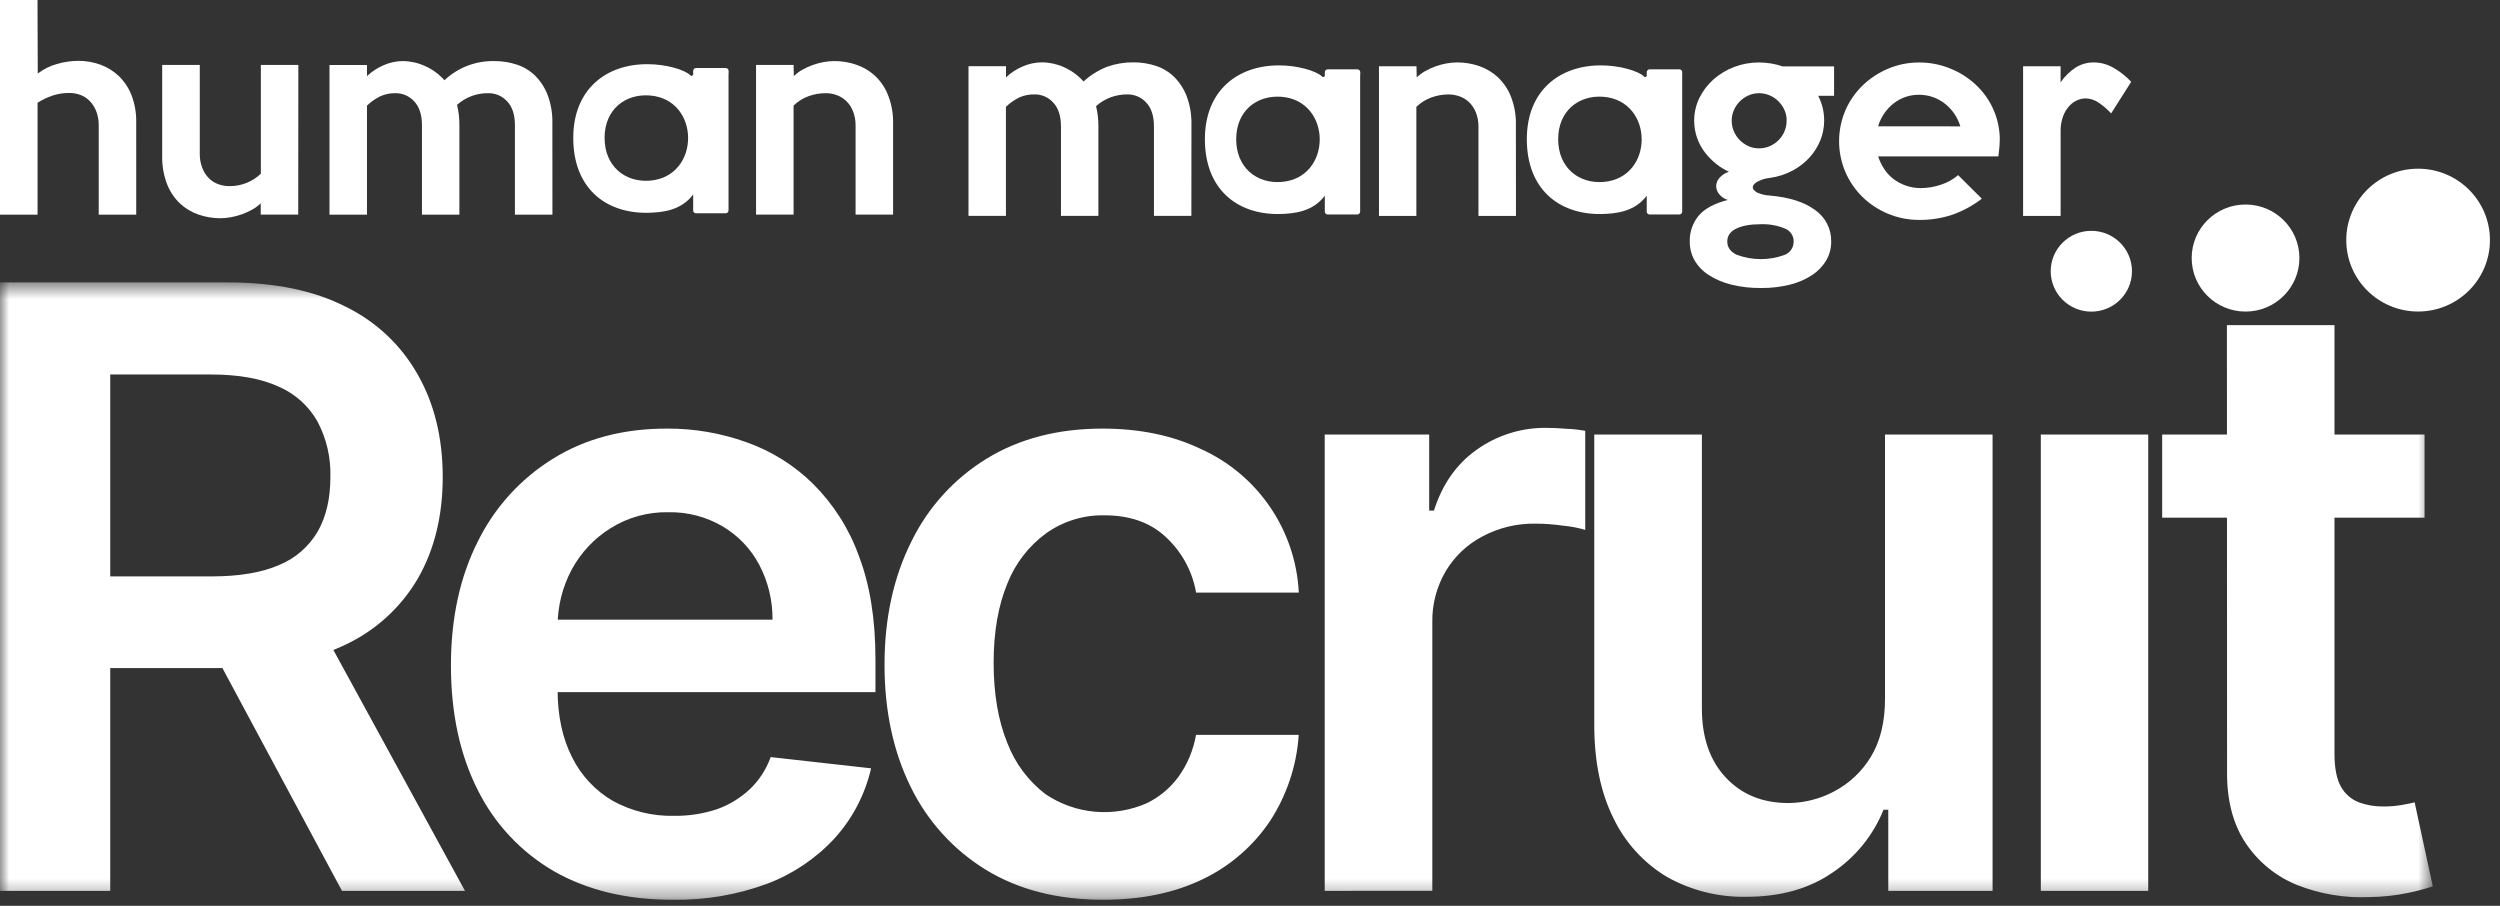 <svg width="138" height="50" viewBox="0 0 138 50" fill="none" xmlns="http://www.w3.org/2000/svg">
<rect x="0" y="0" width="138" height="50" fill="#333333" stroke="none"/>
<g clip-path="url(#clip0_2535_10098)">
<path fill-rule="evenodd" clip-rule="evenodd" d="M7.52 11.848H5.449V6.903C5.452 6.636 5.404 6.372 5.306 6.125C5.225 5.917 5.102 5.727 4.945 5.567C4.801 5.422 4.627 5.31 4.435 5.237C4.237 5.166 4.029 5.13 3.82 5.131C3.511 5.129 3.204 5.177 2.911 5.273C2.616 5.371 2.334 5.505 2.073 5.672V11.848H0V0H2.07L2.084 4.058C2.401 3.816 2.762 3.637 3.147 3.531C3.525 3.42 3.917 3.362 4.312 3.359C4.728 3.356 5.141 3.427 5.533 3.566C5.914 3.703 6.262 3.917 6.555 4.195C6.863 4.494 7.103 4.854 7.26 5.253C7.442 5.734 7.53 6.246 7.519 6.76L7.52 11.848Z" fill="white"/>
<path fill-rule="evenodd" clip-rule="evenodd" d="M16.462 11.847H14.392V11.218C14.253 11.355 14.096 11.473 13.925 11.568C13.745 11.669 13.557 11.755 13.364 11.825C13.167 11.896 12.965 11.951 12.76 11.989C12.568 12.026 12.373 12.045 12.178 12.047C11.764 12.048 11.354 11.981 10.963 11.847C10.581 11.716 10.23 11.507 9.935 11.232C9.62 10.931 9.376 10.565 9.219 10.16C9.031 9.66 8.94 9.129 8.953 8.596V3.586H11.028V8.502C11.024 8.768 11.073 9.033 11.171 9.281C11.252 9.489 11.374 9.679 11.531 9.839C11.677 9.985 11.853 10.097 12.048 10.167C12.243 10.238 12.45 10.274 12.659 10.274C13.307 10.282 13.933 10.036 14.399 9.588V3.586H16.469L16.462 11.847Z" fill="white"/>
<path fill-rule="evenodd" clip-rule="evenodd" d="M30.494 11.848H28.424V6.916C28.424 6.336 28.281 5.895 27.995 5.595C27.73 5.302 27.35 5.138 26.954 5.144C26.318 5.135 25.702 5.364 25.229 5.787C25.319 6.156 25.362 6.536 25.358 6.916V11.848H23.292V6.916C23.292 6.336 23.149 5.895 22.863 5.595C22.601 5.304 22.226 5.14 21.834 5.144C21.548 5.138 21.263 5.195 21.001 5.309C20.727 5.443 20.477 5.618 20.257 5.83V11.848H18.188V3.587H20.257V4.201C20.524 3.949 20.833 3.746 21.172 3.601C21.509 3.451 21.874 3.373 22.243 3.372C22.663 3.376 23.078 3.469 23.459 3.644C23.87 3.825 24.236 4.094 24.532 4.43C25.276 3.728 26.27 3.347 27.296 3.372C27.714 3.37 28.13 3.435 28.527 3.566C28.909 3.69 29.256 3.9 29.542 4.18C29.845 4.485 30.081 4.851 30.233 5.252C30.417 5.753 30.505 6.283 30.491 6.816L30.494 11.848Z" fill="white"/>
<path fill-rule="evenodd" clip-rule="evenodd" d="M49.298 11.846H47.228V6.915C47.231 6.649 47.182 6.385 47.084 6.137C47.003 5.927 46.877 5.737 46.716 5.58C46.566 5.434 46.386 5.322 46.189 5.251C45.993 5.179 45.785 5.142 45.575 5.143C45.255 5.144 44.938 5.199 44.637 5.308C44.326 5.421 44.042 5.598 43.806 5.828V11.846H41.734V3.586H43.806L43.82 4.2C43.958 4.067 44.112 3.952 44.279 3.857C44.462 3.753 44.653 3.664 44.852 3.593C45.048 3.521 45.25 3.466 45.455 3.428C45.652 3.391 45.852 3.372 46.052 3.371C46.465 3.37 46.877 3.437 47.268 3.572C47.652 3.702 48.005 3.912 48.303 4.186C48.62 4.487 48.867 4.853 49.024 5.26C49.217 5.756 49.31 6.285 49.298 6.817V11.846Z" fill="white"/>
<path fill-rule="evenodd" clip-rule="evenodd" d="M40.22 3.911V4.076L40.215 4.081V11.617C40.215 11.659 40.198 11.699 40.168 11.729C40.138 11.758 40.097 11.774 40.055 11.774H38.423C38.381 11.774 38.34 11.758 38.31 11.729C38.28 11.699 38.263 11.659 38.263 11.617V10.737C37.587 11.624 36.587 11.731 35.715 11.747C33.374 11.762 31.644 10.343 31.644 7.613C31.644 4.931 33.455 3.527 35.764 3.543C36.729 3.543 37.789 3.837 38.109 4.156C38.132 4.182 38.168 4.193 38.202 4.183C38.235 4.172 38.259 4.143 38.263 4.109V4.071V3.911C38.263 3.87 38.28 3.83 38.31 3.8C38.34 3.771 38.381 3.755 38.423 3.755H40.059C40.102 3.755 40.142 3.771 40.172 3.8C40.202 3.83 40.219 3.87 40.22 3.911ZM33.373 7.612C33.373 9.18 34.507 10.077 35.871 9.972C38.69 9.751 38.687 5.482 35.866 5.27C34.504 5.168 33.373 6.045 33.373 7.612Z" fill="white"/>
<path fill-rule="evenodd" clip-rule="evenodd" d="M65.764 11.917H63.698V6.983C63.698 6.4 63.555 5.96 63.269 5.66C63.003 5.368 62.622 5.204 62.226 5.211C61.92 5.21 61.617 5.262 61.329 5.364C61.025 5.476 60.744 5.644 60.502 5.858C60.592 6.227 60.635 6.607 60.631 6.987V11.917H58.565V6.983C58.565 6.4 58.422 5.96 58.136 5.66C57.875 5.37 57.501 5.206 57.109 5.211C56.822 5.204 56.538 5.26 56.275 5.374C56 5.509 55.747 5.685 55.527 5.896V11.917H53.461V3.656H55.531V4.271C55.797 4.018 56.107 3.815 56.445 3.671C56.783 3.521 57.148 3.443 57.518 3.442C57.939 3.445 58.354 3.537 58.737 3.712C59.147 3.895 59.512 4.163 59.81 4.498C60.191 4.148 60.635 3.872 61.119 3.683C61.585 3.518 62.078 3.436 62.574 3.442C62.991 3.44 63.407 3.505 63.804 3.635C64.185 3.76 64.532 3.97 64.818 4.249C65.121 4.555 65.357 4.92 65.509 5.322C65.693 5.822 65.781 6.353 65.768 6.886L65.764 11.917Z" fill="white"/>
<path fill-rule="evenodd" clip-rule="evenodd" d="M83.681 11.919H81.611V6.985C81.615 6.718 81.566 6.454 81.468 6.205C81.386 5.996 81.261 5.806 81.1 5.648C80.95 5.503 80.77 5.391 80.572 5.32C80.376 5.249 80.169 5.213 79.96 5.213C79.64 5.213 79.323 5.268 79.022 5.376C78.708 5.489 78.422 5.667 78.183 5.898V11.919H76.119V3.659H78.189L78.203 4.273C78.341 4.139 78.496 4.024 78.664 3.93C79.027 3.722 79.423 3.578 79.836 3.504C80.032 3.466 80.232 3.446 80.432 3.445C80.844 3.444 81.253 3.511 81.642 3.644C82.027 3.775 82.379 3.985 82.678 4.259C82.996 4.559 83.243 4.925 83.403 5.331C83.597 5.829 83.69 6.361 83.677 6.895L83.681 11.919Z" fill="white"/>
<path fill-rule="evenodd" clip-rule="evenodd" d="M101.241 5.288H100.364C100.583 5.712 100.696 6.183 100.694 6.66C100.694 7.03 100.623 7.396 100.485 7.74C100.345 8.089 100.143 8.411 99.889 8.69C99.619 8.984 99.301 9.231 98.948 9.419C98.56 9.624 98.139 9.759 97.704 9.819C97.453 9.844 97.21 9.919 96.989 10.04C96.831 10.14 96.752 10.239 96.752 10.341C96.752 10.441 96.831 10.532 96.989 10.625C97.214 10.728 97.457 10.786 97.704 10.796C98.777 10.89 99.608 11.157 100.198 11.596C100.767 11.994 101.098 12.648 101.082 13.339C101.085 13.701 100.991 14.056 100.81 14.369C100.616 14.697 100.349 14.975 100.029 15.184C99.654 15.428 99.24 15.607 98.805 15.713C98.28 15.842 97.741 15.904 97.201 15.898C96.653 15.904 96.106 15.842 95.574 15.713C95.135 15.607 94.717 15.431 94.336 15.191C94.012 14.988 93.742 14.711 93.547 14.383C93.365 14.066 93.271 13.705 93.275 13.339C93.259 12.817 93.434 12.307 93.768 11.903C94.095 11.518 94.626 11.229 95.373 11.039C95.175 10.976 95.001 10.854 94.876 10.689C94.778 10.559 94.728 10.4 94.733 10.238C94.748 10.076 94.816 9.922 94.928 9.803C95.066 9.652 95.242 9.541 95.439 9.482C95.182 9.364 94.942 9.215 94.723 9.038C94.493 8.854 94.287 8.643 94.108 8.409C93.923 8.167 93.778 7.897 93.679 7.609C93.572 7.306 93.518 6.987 93.52 6.666C93.517 6.23 93.615 5.8 93.806 5.407C93.996 5.02 94.259 4.674 94.582 4.386C94.915 4.091 95.3 3.858 95.718 3.7C96.153 3.532 96.616 3.447 97.084 3.449C97.529 3.446 97.972 3.518 98.393 3.664H101.241V5.288ZM99.012 13.334C99.017 13.008 98.813 12.715 98.504 12.606C98.088 12.438 97.642 12.361 97.194 12.377C96.621 12.377 96.169 12.458 95.839 12.62C95.508 12.782 95.345 13.02 95.345 13.331C95.345 13.643 95.517 13.9 95.862 14.061C96.717 14.382 97.661 14.385 98.518 14.068C98.819 13.948 99.014 13.656 99.008 13.334H99.012ZM98.503 6.074C98.585 6.259 98.626 6.459 98.625 6.66H98.62C98.622 6.864 98.582 7.066 98.503 7.253C98.425 7.434 98.314 7.599 98.175 7.74C98.037 7.878 97.873 7.99 97.692 8.068C97.505 8.149 97.303 8.19 97.1 8.189C96.898 8.191 96.7 8.15 96.516 8.068C96.338 7.989 96.177 7.877 96.04 7.74C95.9 7.6 95.789 7.435 95.712 7.253C95.63 7.066 95.589 6.864 95.59 6.66C95.588 6.459 95.63 6.259 95.712 6.074C95.79 5.896 95.901 5.733 96.04 5.595C96.177 5.457 96.338 5.346 96.516 5.267C96.7 5.185 96.898 5.143 97.1 5.144C97.303 5.144 97.505 5.185 97.692 5.267C97.873 5.345 98.037 5.456 98.175 5.595C98.313 5.734 98.424 5.896 98.503 6.074Z" fill="white"/>
<path fill-rule="evenodd" clip-rule="evenodd" d="M110.36 8.19C110.375 8.053 110.383 7.915 110.383 7.777L110.388 7.781C110.407 6.601 109.921 5.469 109.051 4.665C108.636 4.282 108.154 3.979 107.627 3.772C107.093 3.558 106.522 3.448 105.945 3.449C105.352 3.445 104.765 3.562 104.22 3.793C103.696 4.013 103.218 4.328 102.811 4.722C102.407 5.116 102.085 5.584 101.862 6.101C101.403 7.184 101.403 8.406 101.862 9.489C102.084 10.005 102.403 10.473 102.804 10.868C103.21 11.264 103.688 11.579 104.213 11.797C104.766 12.028 105.36 12.144 105.959 12.139C106.552 12.143 107.141 12.053 107.706 11.875C108.316 11.667 108.887 11.361 109.396 10.968L108.088 9.668C107.814 9.902 107.496 10.079 107.153 10.19C106.792 10.317 106.413 10.382 106.031 10.383C105.745 10.385 105.461 10.337 105.191 10.241C104.944 10.155 104.713 10.03 104.507 9.87C104.307 9.714 104.134 9.526 103.997 9.312C103.86 9.101 103.751 8.873 103.674 8.634H110.311C110.33 8.482 110.345 8.333 110.36 8.19ZM107.341 5.71C107.758 6.03 108.062 6.473 108.211 6.976L103.673 6.972C103.819 6.471 104.119 6.028 104.531 5.706C104.928 5.395 105.419 5.228 105.925 5.232C106.438 5.228 106.937 5.396 107.341 5.71Z" fill="white"/>
<path fill-rule="evenodd" clip-rule="evenodd" d="M117.642 4.516L116.534 6.26C116.335 6.042 116.11 5.848 115.866 5.681C115.651 5.524 115.392 5.436 115.125 5.431C114.975 5.434 114.826 5.466 114.687 5.524C114.518 5.593 114.365 5.698 114.241 5.832C114.088 5.997 113.969 6.19 113.889 6.4C113.786 6.677 113.738 6.97 113.746 7.265V11.919H111.675V3.659H113.745V4.545C113.965 4.222 114.246 3.945 114.573 3.73C114.876 3.54 115.228 3.441 115.586 3.445C115.963 3.449 116.332 3.55 116.657 3.74C117.023 3.947 117.355 4.209 117.642 4.516Z" fill="white"/>
<path fill-rule="evenodd" clip-rule="evenodd" d="M75.086 3.983V4.147H75.08V11.684C75.08 11.726 75.062 11.766 75.032 11.795C75.003 11.824 74.962 11.841 74.92 11.84H73.289C73.247 11.841 73.207 11.824 73.177 11.795C73.147 11.765 73.13 11.726 73.13 11.684V10.805C72.454 11.691 71.454 11.799 70.581 11.815C68.241 11.83 66.51 10.41 66.51 7.681C66.51 4.999 68.321 3.594 70.63 3.61C71.595 3.61 72.655 3.904 72.976 4.222C72.998 4.25 73.034 4.261 73.068 4.251C73.102 4.241 73.127 4.212 73.13 4.177V4.138V3.983C73.13 3.942 73.147 3.902 73.177 3.872C73.207 3.843 73.247 3.827 73.289 3.827H74.926C74.968 3.827 75.008 3.843 75.038 3.872C75.068 3.902 75.085 3.942 75.086 3.983ZM68.238 7.686C68.238 9.253 69.373 10.15 70.737 10.043C73.556 9.827 73.553 5.561 70.732 5.342C69.37 5.24 68.238 6.119 68.238 7.686Z" fill="white"/>
<path fill-rule="evenodd" clip-rule="evenodd" d="M92.858 3.983V4.147H92.856V11.684C92.855 11.77 92.784 11.84 92.697 11.84H91.059C90.972 11.84 90.901 11.77 90.9 11.684V10.805C90.225 11.691 89.224 11.799 88.353 11.815C86.012 11.83 84.281 10.41 84.281 7.681C84.281 4.999 86.092 3.594 88.401 3.61C89.367 3.61 90.427 3.904 90.747 4.222C90.77 4.249 90.806 4.259 90.839 4.249C90.872 4.239 90.896 4.211 90.9 4.177V4.138V3.983C90.901 3.897 90.972 3.827 91.059 3.827H92.699C92.786 3.827 92.857 3.897 92.858 3.983ZM86.011 7.686C86.011 9.253 87.144 10.15 88.509 10.043C91.327 9.827 91.323 5.561 88.505 5.342C87.143 5.24 86.011 6.119 86.011 7.686Z" fill="white"/>
<mask id="mask0_2535_10098" style="mask-type:luminance" maskUnits="userSpaceOnUse" x="0" y="15" width="135" height="35">
<path d="M134.294 15.59H0V49.669H134.294V15.59Z" fill="white"/>
</mask>
<g mask="url(#mask0_2535_10098)">
<path d="M0 49.175V15.59H12.596C15.176 15.59 17.341 16.039 19.092 16.936C20.774 17.758 22.165 19.074 23.077 20.709C23.985 22.314 24.438 24.189 24.438 26.333C24.438 28.478 23.979 30.348 23.061 31.942C22.124 33.541 20.722 34.817 19.041 35.599C17.27 36.452 15.095 36.879 12.515 36.879H3.542V31.817H11.695C13.203 31.817 14.438 31.609 15.4 31.193C16.294 30.828 17.044 30.18 17.533 29.348C18.003 28.528 18.238 27.522 18.238 26.331C18.269 25.271 18.026 24.22 17.533 23.28C17.05 22.415 16.294 21.735 15.384 21.344C14.423 20.897 13.182 20.674 11.66 20.672H6.085V49.175H0ZM17.352 33.957L25.667 49.175H18.877L10.71 33.957H17.352ZM37.127 49.667C34.602 49.667 32.421 49.143 30.582 48.094C28.766 47.043 27.3 45.48 26.368 43.601C25.384 41.653 24.892 39.362 24.892 36.729C24.892 34.137 25.384 31.863 26.368 29.905C27.296 28.013 28.739 26.421 30.534 25.315C32.316 24.209 34.408 23.657 36.811 23.659C38.309 23.649 39.798 23.904 41.208 24.412C42.586 24.898 43.84 25.682 44.881 26.708C46.005 27.828 46.868 29.184 47.406 30.677C48.019 32.274 48.325 34.176 48.325 36.385V38.207H27.67V34.204H42.643C42.653 33.146 42.399 32.102 41.906 31.167C41.44 30.288 40.739 29.555 39.881 29.051C38.977 28.523 37.945 28.255 36.898 28.275C35.768 28.251 34.656 28.559 33.699 29.16C32.794 29.725 32.054 30.516 31.55 31.456C31.044 32.411 30.779 33.475 30.779 34.556V38.049C30.779 39.513 31.049 40.771 31.589 41.821C32.089 42.821 32.87 43.653 33.836 44.214C34.871 44.779 36.036 45.062 37.214 45.034C38.009 45.045 38.8 44.924 39.555 44.676C40.232 44.439 40.852 44.065 41.378 43.577C41.901 43.081 42.299 42.469 42.542 41.791L48.084 42.412C47.756 43.844 47.067 45.168 46.084 46.259C45.052 47.381 43.772 48.246 42.346 48.784C40.676 49.4 38.906 49.7 37.127 49.667ZM60.899 49.667C58.384 49.667 56.224 49.115 54.419 48.011C52.629 46.912 51.189 45.325 50.27 43.437C49.306 41.48 48.824 39.227 48.826 36.68C48.827 34.133 49.319 31.875 50.302 29.905C51.224 28.008 52.67 26.415 54.469 25.315C56.274 24.209 58.407 23.657 60.869 23.659C62.914 23.659 64.724 24.035 66.298 24.788C67.839 25.485 69.159 26.593 70.111 27.991C71.063 29.389 71.611 31.022 71.694 32.712H66.024C65.823 31.547 65.248 30.481 64.384 29.674C63.532 28.854 62.389 28.444 60.956 28.445C59.812 28.424 58.692 28.769 57.758 29.429C56.788 30.135 56.041 31.103 55.603 32.219C55.101 33.434 54.849 34.888 54.848 36.581C54.848 38.298 55.1 39.774 55.603 41.009C56.031 42.133 56.764 43.115 57.72 43.844C58.533 44.389 59.471 44.721 60.446 44.807C61.421 44.893 62.402 44.732 63.299 44.338C63.994 44.002 64.596 43.501 65.052 42.878C65.546 42.191 65.877 41.4 66.02 40.566H71.69C71.578 42.254 71.036 43.886 70.115 45.306C69.19 46.69 67.911 47.801 66.411 48.523C64.845 49.286 63.008 49.667 60.899 49.667ZM73.124 49.175V23.987H78.891V28.184H79.155C79.614 26.73 80.401 25.61 81.516 24.823C82.64 24.021 83.991 23.599 85.371 23.618C85.7 23.618 86.066 23.634 86.469 23.669C86.816 23.681 87.162 23.719 87.504 23.782V29.249C87.113 29.134 86.711 29.057 86.305 29.02C85.789 28.945 85.269 28.906 84.748 28.905C83.73 28.889 82.725 29.132 81.828 29.612C80.989 30.052 80.288 30.716 79.803 31.529C79.3 32.388 79.044 33.369 79.064 34.364V49.171L73.124 49.175ZM104.052 38.581V23.987H109.99V49.175H104.233V44.698H103.971C103.404 46.107 102.427 47.312 101.167 48.159C99.876 49.056 98.285 49.505 96.394 49.503C94.863 49.534 93.351 49.155 92.016 48.406C90.736 47.638 89.709 46.511 89.063 45.166C88.357 43.75 88.004 42.034 88.004 40.019V23.987H93.944V39.106C93.944 40.703 94.38 41.971 95.254 42.91C96.127 43.85 97.275 44.322 98.696 44.328C99.584 44.325 100.457 44.105 101.24 43.688C102.075 43.25 102.775 42.593 103.265 41.787C103.79 40.928 104.052 39.86 104.052 38.581ZM112.653 49.175V23.987H118.582V49.175H112.653ZM133.835 23.987V28.577H119.352V23.987H133.835ZM122.926 17.949H128.863V41.598C128.863 42.398 128.985 43.016 129.226 43.437C129.446 43.825 129.794 44.126 130.21 44.289C130.641 44.446 131.096 44.524 131.555 44.518C131.894 44.521 132.232 44.494 132.567 44.437C132.885 44.383 133.124 44.332 133.288 44.289L134.292 48.928C133.845 49.072 133.391 49.193 132.932 49.288C132.23 49.434 131.516 49.511 130.799 49.519C129.427 49.582 128.058 49.352 126.781 48.845C125.624 48.371 124.636 47.56 123.946 46.517C123.255 45.468 122.918 44.156 122.934 42.58L122.926 17.949Z" fill="white"/>
</g>
<path d="M115.442 17.202C116.681 17.202 117.685 16.203 117.685 14.972C117.685 13.741 116.681 12.742 115.442 12.742C114.203 12.742 113.199 13.741 113.199 14.972C113.199 16.203 114.203 17.202 115.442 17.202Z" fill="white"/>
<path d="M123.954 17.199C125.596 17.199 126.927 15.876 126.927 14.244C126.927 12.612 125.596 11.289 123.954 11.289C122.312 11.289 120.981 12.612 120.981 14.244C120.981 15.876 122.312 17.199 123.954 17.199Z" fill="white"/>
<path d="M133.479 17.196C135.669 17.196 137.445 15.431 137.445 13.254C137.445 11.077 135.669 9.312 133.479 9.312C131.289 9.312 129.514 11.077 129.514 13.254C129.514 15.431 131.289 17.196 133.479 17.196Z" fill="white"/>
</g>
<defs>
<clipPath id="clip0_2535_10098">
<rect width="137.5" height="49.81" fill="white"/>
</clipPath>
</defs>
</svg>
